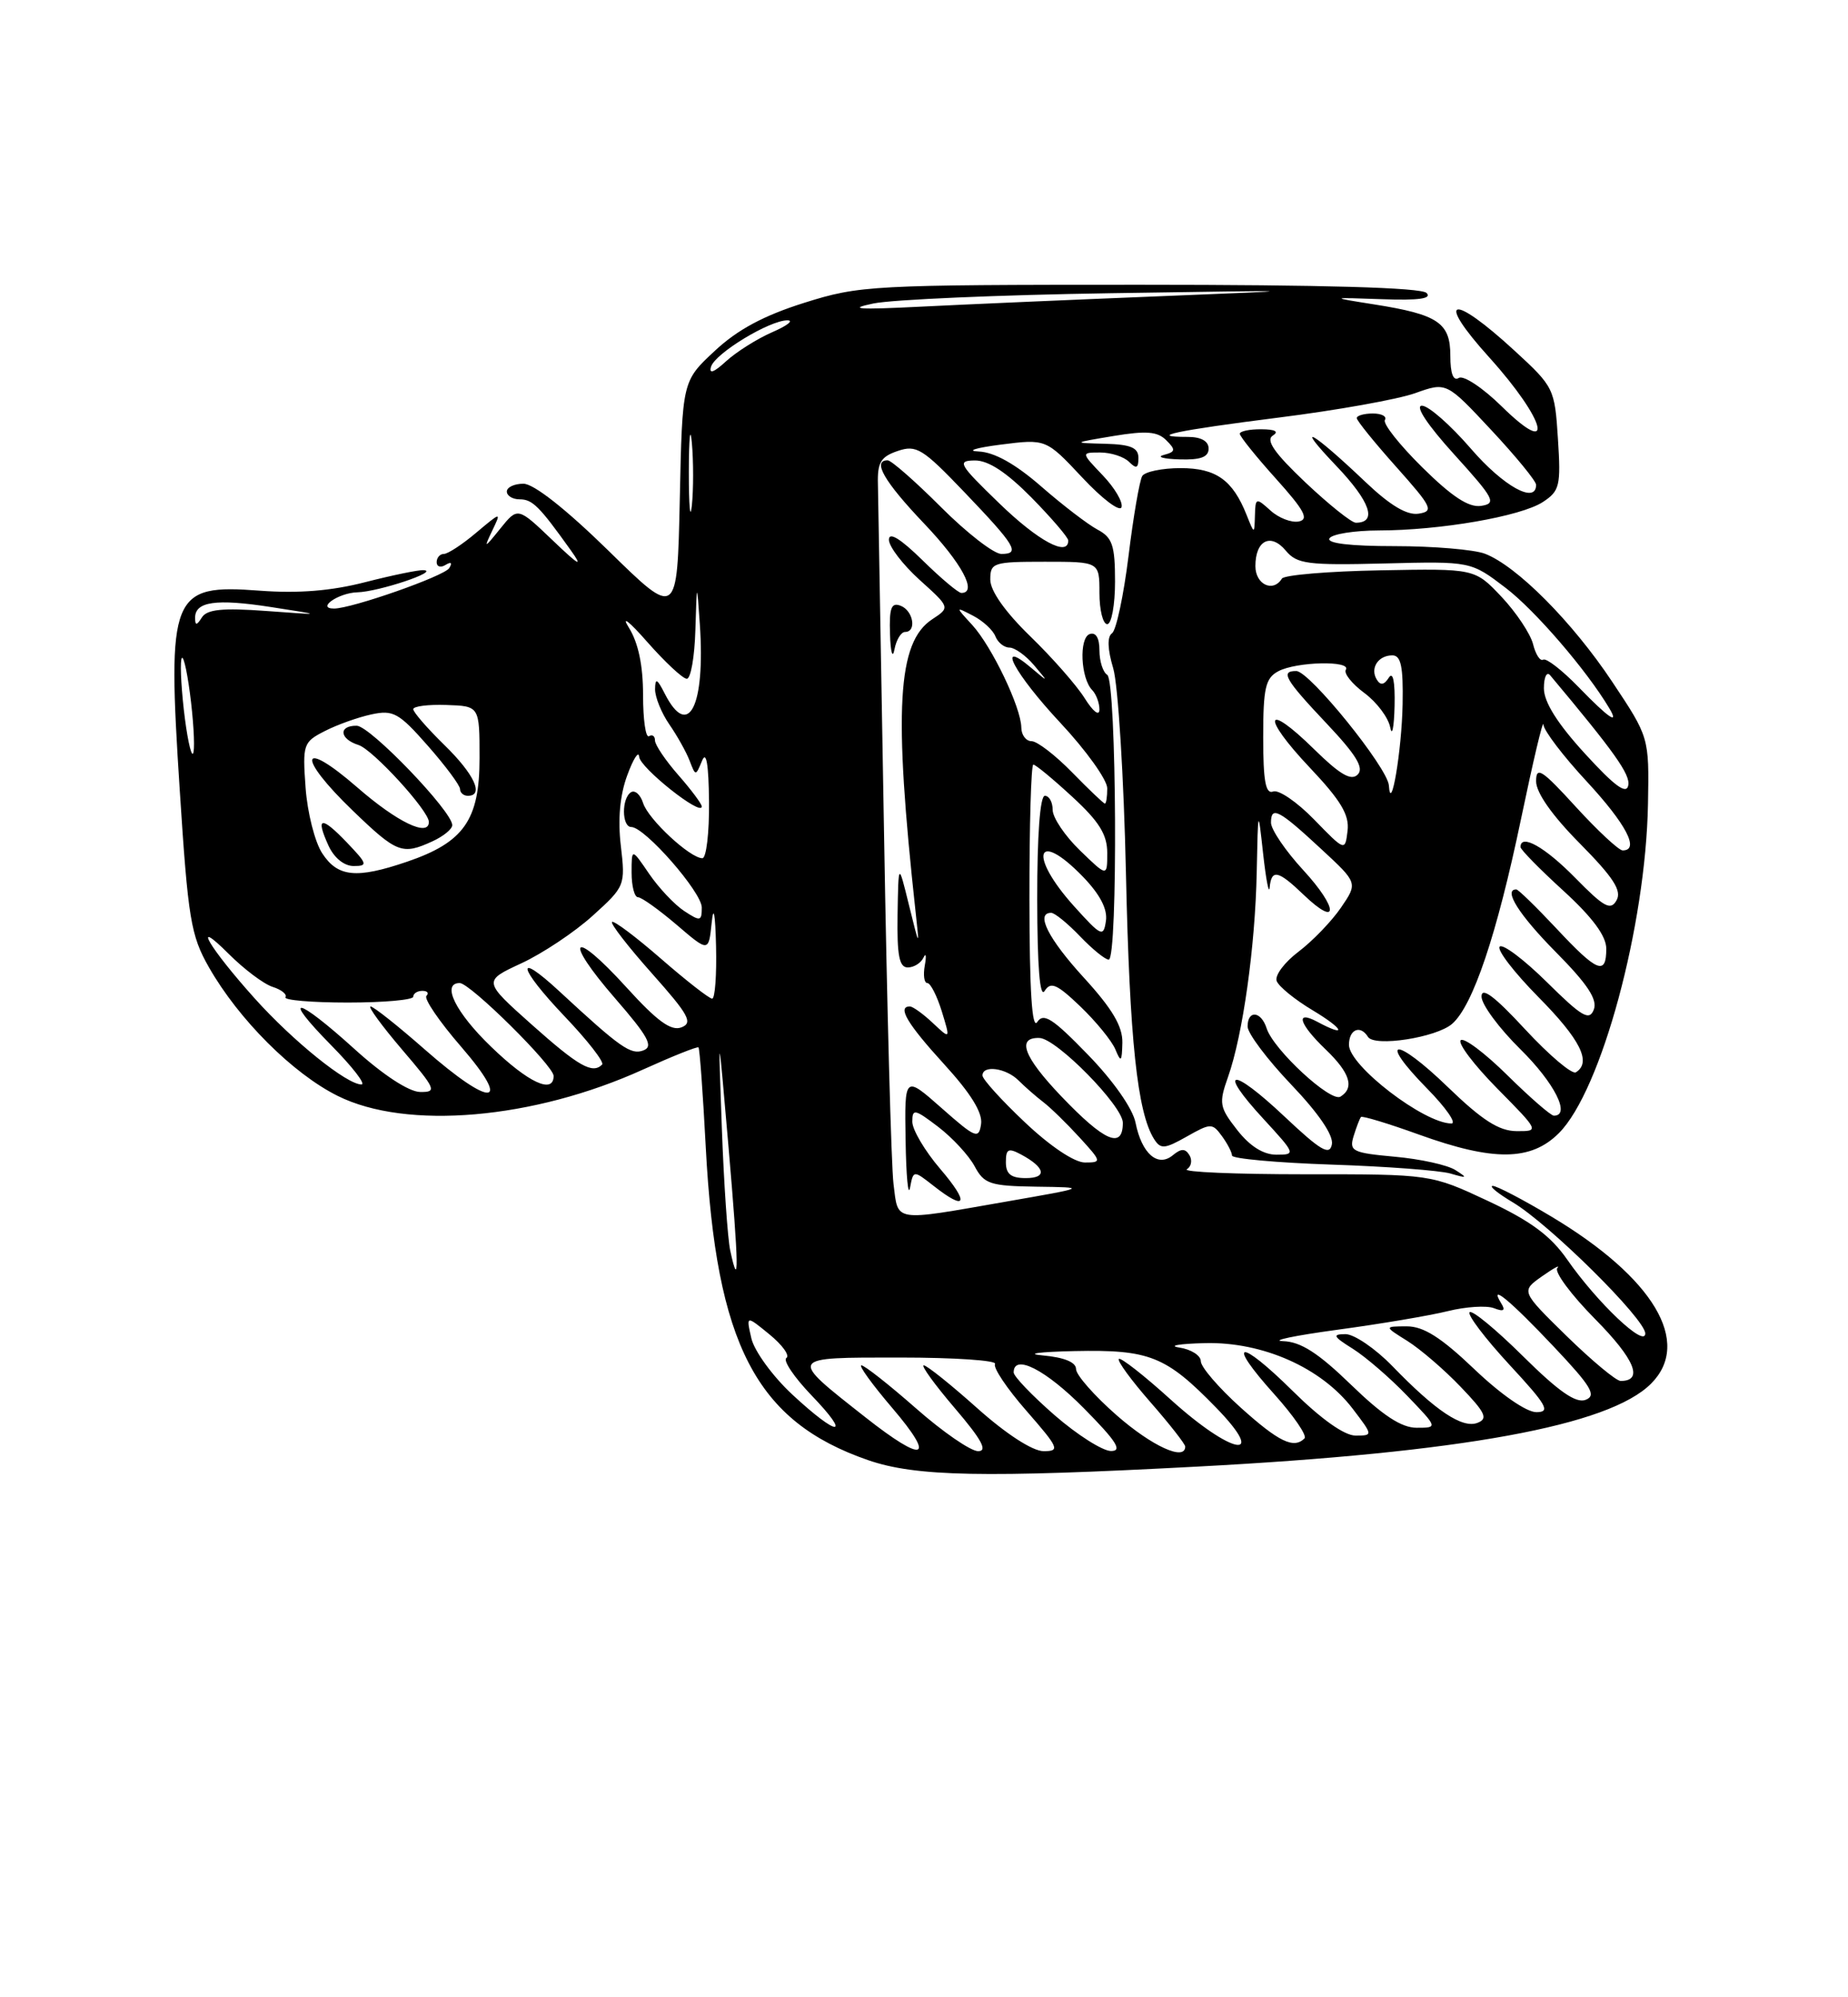 <?xml version="1.0" encoding="UTF-8" standalone="no"?>
<!DOCTYPE svg PUBLIC "-//W3C//DTD SVG 1.1//EN" "http://www.w3.org/Graphics/SVG/1.1/DTD/svg11.dtd" >
<svg xmlns="http://www.w3.org/2000/svg" xmlns:xlink="http://www.w3.org/1999/xlink" version="1.1" viewBox="0 0 237 256">
 <g >
 <path fill="currentColor"
d=" M 153.50 187.98 C 187.52 186.18 206.35 182.74 211.74 177.35 C 217.03 172.06 212.08 163.77 198.94 155.92 C 195.33 153.76 191.96 152.00 191.44 152.00 C 190.92 152.01 192.07 152.95 194.00 154.10 C 198.70 156.90 211.00 169.07 211.00 170.92 C 211.00 172.81 204.82 166.95 200.98 161.43 C 198.87 158.40 196.31 156.50 190.83 153.93 C 183.50 150.50 183.50 150.50 167.33 150.51 C 158.44 150.51 151.64 150.22 152.21 149.87 C 152.79 149.51 152.93 148.70 152.54 148.06 C 152.00 147.18 151.48 147.19 150.41 148.07 C 148.48 149.67 146.42 147.87 145.63 143.90 C 145.27 142.09 142.78 138.53 139.51 135.17 C 135.00 130.52 133.83 129.77 133.02 131.00 C 132.35 132.02 132.03 126.96 132.02 115.25 C 132.01 105.76 132.24 98.00 132.52 98.00 C 132.81 98.00 135.06 99.86 137.52 102.13 C 140.96 105.29 142.00 106.97 142.00 109.32 C 142.00 112.39 142.00 112.39 138.50 109.00 C 136.57 107.13 135.00 104.80 135.00 103.80 C 135.00 102.81 134.55 102.00 134.00 102.00 C 133.38 102.00 133.01 107.07 133.02 115.25 C 133.03 123.92 133.36 127.99 133.97 127.01 C 134.75 125.78 135.54 126.12 138.56 129.01 C 140.56 130.93 142.58 133.40 143.04 134.50 C 143.76 136.24 143.88 136.12 143.94 133.64 C 143.98 131.55 142.65 129.30 139.00 125.31 C 134.42 120.30 132.76 117.00 134.81 117.00 C 135.26 117.00 136.92 118.35 138.50 120.00 C 140.08 121.65 141.74 123.00 142.19 123.00 C 143.39 123.00 143.21 87.25 142.00 86.50 C 141.45 86.16 141.00 84.75 141.00 83.36 C 141.00 81.77 140.54 81.00 139.75 81.27 C 138.36 81.76 138.59 86.94 140.07 88.45 C 140.58 88.97 141.00 90.10 141.00 90.95 C 140.99 91.84 140.19 91.22 139.11 89.50 C 138.08 87.85 134.93 84.27 132.11 81.54 C 128.90 78.42 127.00 75.73 127.00 74.29 C 127.00 72.12 127.37 72.00 134.00 72.00 C 141.00 72.00 141.00 72.00 141.00 76.00 C 141.00 78.20 141.45 80.00 142.00 80.00 C 142.55 80.00 143.00 77.54 143.00 74.54 C 143.00 69.89 142.66 68.89 140.75 67.88 C 139.51 67.22 136.26 64.73 133.52 62.34 C 130.20 59.45 127.52 57.96 125.52 57.87 C 123.86 57.80 125.12 57.40 128.33 56.99 C 134.15 56.25 134.15 56.25 138.80 61.21 C 141.35 63.94 143.62 65.65 143.83 65.01 C 144.04 64.37 142.96 62.53 141.42 60.92 C 138.63 58.00 138.63 58.00 141.11 58.00 C 142.48 58.00 144.14 58.54 144.80 59.20 C 145.73 60.13 146.00 60.02 146.00 58.70 C 146.00 57.39 145.04 56.97 141.75 56.88 C 137.50 56.77 137.50 56.77 142.82 55.88 C 147.00 55.19 148.45 55.30 149.57 56.43 C 150.81 57.66 150.76 57.91 149.25 58.31 C 148.29 58.56 149.19 58.82 151.25 58.88 C 153.97 58.97 155.00 58.59 155.00 57.50 C 155.00 56.54 154.04 56.00 152.33 56.00 C 146.98 56.00 150.80 55.19 164.00 53.52 C 171.42 52.59 179.30 51.18 181.50 50.39 C 185.50 48.96 185.50 48.96 191.25 55.12 C 194.41 58.50 197.00 61.66 197.00 62.14 C 197.00 64.66 192.81 62.34 188.63 57.50 C 186.02 54.48 183.20 52.00 182.36 52.00 C 181.43 52.00 183.06 54.46 186.50 58.25 C 191.65 63.93 191.96 64.53 189.95 64.84 C 188.37 65.08 186.22 63.67 182.42 59.92 C 179.49 57.03 177.32 54.29 177.61 53.83 C 177.89 53.37 177.19 53.00 176.06 53.00 C 174.93 53.00 174.00 53.27 174.00 53.59 C 174.00 53.91 176.28 56.73 179.06 59.84 C 183.67 65.01 183.92 65.53 181.93 65.84 C 180.43 66.07 178.28 64.78 175.12 61.78 C 168.21 55.21 165.81 53.89 171.37 59.71 C 175.74 64.29 176.68 67.00 173.88 67.00 C 173.33 67.00 170.42 64.67 167.41 61.83 C 163.47 58.10 162.30 56.43 163.22 55.84 C 164.06 55.31 163.55 55.03 161.75 55.02 C 160.24 55.01 159.00 55.27 159.00 55.60 C 159.00 55.93 161.08 58.52 163.63 61.35 C 167.29 65.42 167.91 66.57 166.56 66.84 C 165.62 67.02 163.98 66.39 162.93 65.43 C 161.08 63.76 161.00 63.78 160.94 66.10 C 160.87 68.50 160.87 68.50 159.88 66.02 C 158.09 61.51 155.95 60.00 151.40 60.00 C 149.05 60.00 146.84 60.46 146.49 61.01 C 146.15 61.57 145.35 66.18 144.73 71.26 C 144.10 76.34 143.15 80.80 142.61 81.17 C 141.98 81.61 142.03 83.20 142.77 85.67 C 143.39 87.78 144.13 99.62 144.40 112.00 C 144.87 133.30 145.86 142.60 148.01 146.00 C 148.85 147.32 149.36 147.28 152.19 145.68 C 155.27 143.94 155.48 143.93 156.71 145.62 C 157.42 146.59 158.00 147.71 158.00 148.11 C 158.00 148.51 163.74 149.03 170.75 149.27 C 177.76 149.50 184.62 150.02 186.00 150.41 C 188.18 151.05 188.26 150.99 186.65 149.97 C 185.64 149.32 182.14 148.55 178.88 148.26 C 173.42 147.76 173.01 147.55 173.60 145.61 C 173.96 144.45 174.38 143.35 174.54 143.17 C 174.69 142.99 178.04 144.00 181.97 145.42 C 191.54 148.87 196.33 148.82 199.92 145.24 C 205.36 139.80 211.07 118.70 211.35 103.00 C 211.50 94.50 211.50 94.50 206.77 87.40 C 201.65 79.70 194.50 72.52 190.43 70.97 C 189.02 70.44 183.82 70.00 178.88 70.00 C 173.13 70.00 170.11 69.64 170.50 69.00 C 170.84 68.45 173.68 68.00 176.81 67.99 C 184.69 67.98 195.03 66.19 197.86 64.35 C 200.03 62.93 200.19 62.27 199.80 56.24 C 199.39 49.81 199.28 49.58 194.27 44.98 C 186.12 37.48 183.97 38.04 191.01 45.83 C 198.28 53.89 199.55 58.92 192.59 52.09 C 190.17 49.71 187.69 48.07 187.09 48.44 C 186.38 48.88 186.00 47.89 186.00 45.59 C 186.00 41.37 184.43 40.31 176.25 39.02 C 170.50 38.11 170.50 38.11 177.25 38.35 C 181.95 38.52 183.68 38.28 182.95 37.55 C 182.26 36.86 169.74 36.50 146.20 36.50 C 111.69 36.50 110.25 36.58 103.15 38.81 C 97.94 40.45 94.58 42.25 91.65 44.99 C 87.50 48.85 87.50 48.85 87.18 64.03 C 86.85 79.22 86.85 79.22 78.06 70.61 C 72.58 65.25 68.45 62.00 67.13 62.00 C 65.96 62.00 65.00 62.45 65.00 63.00 C 65.00 63.55 65.74 64.00 66.64 64.00 C 68.28 64.00 69.15 64.86 73.18 70.50 C 74.83 72.81 74.30 72.53 70.86 69.24 C 66.40 64.98 66.40 64.98 64.17 67.74 C 62.09 70.32 62.02 70.34 63.12 68.03 C 64.30 65.57 64.30 65.57 61.07 68.28 C 59.30 69.78 57.43 71.00 56.92 71.00 C 56.42 71.00 56.00 71.48 56.00 72.06 C 56.00 72.64 56.52 72.80 57.15 72.40 C 57.86 71.97 58.04 72.13 57.61 72.82 C 56.98 73.84 45.12 78.00 42.84 78.00 C 40.52 78.00 43.40 75.99 45.81 75.92 C 48.56 75.85 56.44 73.21 54.33 73.08 C 53.69 73.03 50.31 73.73 46.83 74.62 C 42.48 75.74 38.26 76.08 33.33 75.71 C 21.92 74.85 21.42 76.07 23.05 101.24 C 24.12 117.82 24.47 119.91 26.80 123.99 C 30.62 130.68 37.55 137.60 43.30 140.46 C 52.14 144.87 68.40 143.47 82.48 137.08 C 86.24 135.38 89.44 134.10 89.58 134.25 C 89.73 134.40 90.15 140.14 90.51 147.01 C 91.84 172.33 96.95 182.18 111.33 187.15 C 117.44 189.26 126.17 189.43 153.50 187.98 Z  M 111.00 181.67 C 101.05 173.84 100.96 174.00 115.44 174.00 C 122.41 174.00 127.89 174.37 127.61 174.82 C 127.33 175.28 129.14 177.98 131.63 180.82 C 135.81 185.61 135.98 186.00 133.83 186.00 C 132.42 185.99 129.05 183.81 125.34 180.50 C 121.95 177.47 118.86 175.00 118.47 175.00 C 118.08 175.00 119.87 177.47 122.46 180.50 C 125.91 184.54 126.70 186.00 125.44 186.00 C 124.49 186.00 120.90 183.53 117.46 180.50 C 114.01 177.47 110.87 175.00 110.47 175.00 C 110.08 175.00 111.87 177.47 114.46 180.50 C 120.09 187.10 118.56 187.62 111.00 181.67 Z  M 135.25 181.39 C 132.36 178.87 130.00 176.41 130.00 175.91 C 130.00 173.46 134.12 175.56 139.00 180.50 C 143.21 184.76 143.99 185.99 142.47 185.98 C 141.38 185.96 138.14 183.90 135.25 181.39 Z  M 143.23 181.42 C 140.35 178.90 138.00 176.23 138.00 175.48 C 138.00 174.60 136.49 173.98 133.75 173.73 C 131.41 173.52 133.23 173.27 137.80 173.17 C 147.44 172.97 149.51 173.80 155.96 180.42 C 162.70 187.35 158.01 186.51 150.13 179.38 C 146.71 176.28 143.72 173.95 143.49 174.18 C 143.25 174.41 145.07 176.90 147.53 179.71 C 149.99 182.52 152.00 185.09 152.00 185.41 C 152.00 187.31 147.76 185.38 143.23 181.42 Z  M 159.11 180.41 C 156.30 177.88 154.00 175.21 154.00 174.47 C 154.00 173.74 152.76 172.95 151.25 172.72 C 149.74 172.49 151.22 172.23 154.55 172.15 C 161.94 171.97 169.47 175.31 173.47 180.55 C 176.10 184.00 176.10 184.00 173.83 184.00 C 172.41 184.00 169.41 181.87 165.81 178.31 C 158.85 171.43 157.15 171.73 163.44 178.72 C 165.92 181.48 167.65 184.01 167.30 184.36 C 165.93 185.74 164.01 184.82 159.11 180.41 Z  M 101.62 178.75 C 99.10 176.41 96.74 173.17 96.36 171.54 C 95.68 168.58 95.68 168.58 98.69 171.04 C 100.34 172.39 101.32 173.75 100.85 174.06 C 100.39 174.36 101.83 176.50 104.04 178.81 C 109.30 184.27 107.52 184.23 101.62 178.75 Z  M 173.28 177.50 C 169.06 173.41 166.82 171.97 164.55 171.90 C 162.87 171.84 166.00 171.19 171.50 170.44 C 177.00 169.70 183.38 168.62 185.68 168.05 C 187.98 167.48 190.64 167.31 191.59 167.67 C 192.85 168.16 193.11 167.98 192.52 167.04 C 190.88 164.37 193.68 166.69 199.29 172.63 C 204.09 177.71 204.78 178.87 203.35 179.42 C 202.11 179.90 199.90 178.36 195.34 173.85 C 191.88 170.42 188.79 167.87 188.47 168.19 C 188.16 168.51 190.44 171.52 193.55 174.89 C 198.39 180.11 198.90 181.00 197.03 181.00 C 195.75 181.00 192.47 178.72 189.09 175.50 C 184.80 171.41 182.57 170.00 180.41 170.00 C 177.50 170.01 177.50 170.01 180.50 171.88 C 182.15 172.92 185.22 175.55 187.32 177.75 C 190.51 181.07 190.87 181.84 189.48 182.37 C 187.54 183.12 184.12 180.84 178.55 175.08 C 176.37 172.84 173.67 171.00 172.55 171.00 C 170.82 171.01 170.97 171.30 173.50 172.88 C 175.15 173.92 178.28 176.62 180.45 178.88 C 184.41 183.00 184.41 183.00 181.68 183.00 C 179.73 183.00 177.34 181.43 173.28 177.50 Z  M 200.92 171.25 C 195.05 165.50 195.05 165.50 197.77 163.58 C 199.27 162.53 200.15 162.05 199.72 162.53 C 199.30 163.00 201.49 165.96 204.59 169.09 C 209.67 174.23 210.81 177.00 207.84 177.00 C 207.27 177.00 204.16 174.41 200.92 171.25 Z  M 93.65 160.29 C 93.32 158.76 92.83 151.65 92.57 144.50 C 92.09 131.50 92.09 131.50 93.43 147.00 C 94.75 162.37 94.81 165.67 93.65 160.29 Z  M 114.59 151.75 C 114.30 149.41 113.75 129.05 113.37 106.50 C 112.98 83.95 112.63 63.97 112.59 62.10 C 112.51 59.27 112.95 58.54 115.14 57.80 C 117.52 56.99 118.33 57.49 123.64 63.04 C 130.27 69.97 130.89 71.00 128.42 71.00 C 127.46 71.00 123.98 68.30 120.68 65.00 C 117.38 61.70 114.30 59.00 113.84 59.00 C 111.82 59.00 113.39 61.72 118.50 67.09 C 123.35 72.18 125.41 76.00 123.29 76.00 C 122.90 76.00 120.65 74.11 118.29 71.79 C 115.46 69.02 114.00 68.13 114.00 69.18 C 114.00 70.05 115.77 72.36 117.93 74.32 C 121.86 77.86 121.86 77.86 119.56 79.37 C 115.07 82.31 114.58 90.90 117.42 116.87 C 117.93 121.50 117.93 121.50 116.57 116.00 C 115.22 110.50 115.22 110.50 115.11 117.25 C 115.03 122.46 115.32 124.00 116.42 124.00 C 117.20 124.00 118.10 123.44 118.43 122.75 C 118.75 122.06 118.83 122.51 118.60 123.75 C 118.38 124.99 118.52 126.00 118.93 126.00 C 119.33 126.00 120.16 127.63 120.78 129.62 C 121.89 133.24 121.89 133.24 119.63 131.12 C 118.39 129.95 117.06 129.00 116.69 129.00 C 115.03 129.00 116.35 131.22 121.07 136.39 C 124.51 140.15 126.04 142.63 125.82 144.08 C 125.53 146.04 125.12 145.88 120.75 142.02 C 116.00 137.83 116.00 137.83 116.14 146.17 C 116.21 150.75 116.47 153.48 116.71 152.23 C 117.14 149.97 117.14 149.97 119.71 151.98 C 123.95 155.32 124.38 154.26 120.58 149.82 C 118.61 147.52 117.00 144.80 117.00 143.77 C 117.00 142.07 117.31 142.14 120.32 144.43 C 122.15 145.83 124.25 148.10 124.99 149.48 C 126.21 151.76 126.96 152.01 132.92 152.10 C 139.50 152.19 139.50 152.19 129.00 154.02 C 114.40 156.57 115.21 156.69 114.59 151.75 Z  M 116.07 81.00 C 117.59 81.00 117.13 78.26 115.50 77.64 C 114.30 77.18 114.03 77.91 114.14 81.28 C 114.21 83.60 114.47 84.49 114.71 83.25 C 114.94 82.01 115.56 81.00 116.07 81.00 Z  M 129.00 148.96 C 129.00 147.26 129.31 147.10 130.94 147.97 C 134.06 149.64 134.34 151.00 131.56 151.00 C 129.65 151.00 129.00 150.48 129.00 148.96 Z  M 131.44 143.85 C 128.45 141.03 126.00 138.33 126.00 137.85 C 126.00 136.47 129.02 136.88 130.62 138.48 C 131.43 139.29 132.86 140.54 133.80 141.26 C 134.73 141.97 136.82 144.01 138.44 145.78 C 141.30 148.91 141.31 149.00 139.13 149.00 C 137.79 149.00 134.67 146.91 131.44 143.85 Z  M 158.67 144.84 C 156.38 141.91 156.29 141.42 157.50 138.01 C 159.39 132.65 160.98 121.32 161.17 111.81 C 161.34 103.50 161.34 103.50 162.00 109.50 C 162.37 112.80 162.74 114.71 162.83 113.75 C 163.06 111.36 163.91 111.54 167.18 114.68 C 171.70 119.01 171.67 116.45 167.15 111.54 C 164.87 109.07 163.00 106.32 163.00 105.44 C 163.00 103.25 164.01 103.78 169.46 108.84 C 174.14 113.17 174.14 113.17 171.97 116.34 C 170.78 118.08 168.33 120.62 166.52 121.99 C 164.72 123.35 163.46 125.04 163.73 125.74 C 164.00 126.45 166.08 128.14 168.36 129.50 C 172.38 131.91 172.83 133.05 168.93 130.96 C 166.05 129.42 166.60 131.24 170.00 134.50 C 173.14 137.51 173.74 139.42 171.91 140.56 C 170.66 141.33 163.30 134.52 162.44 131.80 C 161.73 129.58 160.00 129.42 160.00 131.57 C 160.00 132.44 162.51 135.78 165.59 139.01 C 169.12 142.71 171.04 145.53 170.81 146.68 C 170.52 148.16 169.37 147.48 164.71 143.09 C 157.90 136.67 156.02 136.90 162.04 143.42 C 166.16 147.90 166.20 148.00 163.70 148.00 C 162.02 148.00 160.30 146.92 158.67 144.84 Z  M 136.10 140.51 C 131.27 135.45 130.33 132.94 133.31 133.04 C 135.50 133.11 144.00 141.76 144.00 143.91 C 144.00 147.34 141.65 146.32 136.10 140.51 Z  M 185.71 139.36 C 178.92 132.79 176.56 132.94 183.02 139.52 C 185.44 141.98 186.84 144.00 186.14 144.00 C 182.65 144.00 173.00 136.60 173.00 133.92 C 173.00 131.93 174.46 131.32 175.44 132.90 C 176.26 134.22 184.21 132.99 186.23 131.23 C 188.90 128.91 191.97 119.79 195.06 105.00 C 196.61 97.58 197.90 92.11 197.94 92.87 C 197.97 93.62 200.47 96.91 203.50 100.17 C 208.57 105.65 210.32 109.00 208.10 109.00 C 207.61 109.00 204.91 106.49 202.10 103.42 C 197.73 98.63 197.00 98.17 197.00 100.14 C 197.00 101.60 199.06 104.53 202.61 108.11 C 206.92 112.47 208.01 114.16 207.32 115.39 C 206.56 116.75 205.73 116.30 202.00 112.50 C 198.13 108.56 195.00 106.80 195.00 108.57 C 195.00 108.89 197.47 111.41 200.50 114.17 C 204.24 117.59 206.00 119.97 206.00 121.60 C 206.00 125.08 204.84 124.61 199.60 119.00 C 197.02 116.25 194.71 114.00 194.46 114.00 C 192.75 114.00 194.80 117.25 199.54 122.04 C 203.59 126.13 204.90 128.11 204.40 129.40 C 203.83 130.88 202.89 130.34 198.39 125.89 C 195.45 122.99 192.73 120.94 192.33 121.33 C 191.94 121.73 194.18 124.64 197.31 127.81 C 202.68 133.24 204.15 136.17 202.10 137.44 C 201.61 137.74 198.69 135.27 195.60 131.94 C 191.68 127.70 190.00 126.44 190.00 127.73 C 190.00 128.75 192.25 131.79 195.00 134.50 C 199.36 138.80 201.48 143.00 199.28 143.00 C 198.89 143.00 196.20 140.66 193.31 137.81 C 190.41 134.95 187.73 132.94 187.33 133.33 C 186.94 133.73 189.05 136.51 192.02 139.52 C 197.43 145.00 197.43 145.00 194.47 144.98 C 192.23 144.96 190.07 143.57 185.71 139.36 Z  M 45.50 134.49 C 37.96 127.66 35.93 127.33 42.50 134.00 C 45.21 136.75 46.95 139.00 46.36 139.00 C 44.48 139.00 37.63 133.49 32.69 128.00 C 26.83 121.48 24.40 117.34 29.34 122.27 C 31.30 124.23 33.83 126.13 34.96 126.49 C 36.10 126.85 36.84 127.45 36.61 127.82 C 36.38 128.19 39.97 128.50 44.60 128.50 C 49.22 128.50 53.00 128.16 53.00 127.75 C 53.00 127.34 53.52 127.00 54.17 127.00 C 54.81 127.00 55.04 127.29 54.69 127.64 C 54.34 128.00 56.33 130.92 59.12 134.14 C 65.80 141.85 63.07 142.06 54.46 134.50 C 51.01 131.47 47.89 129.00 47.52 129.00 C 47.15 129.00 48.96 131.47 51.54 134.50 C 55.91 139.61 56.08 140.00 53.87 139.96 C 52.44 139.94 49.12 137.77 45.50 134.49 Z  M 63.00 134.18 C 58.43 129.79 56.56 126.00 58.96 126.00 C 60.29 126.00 71.00 136.59 71.00 137.91 C 71.00 140.28 67.75 138.77 63.00 134.18 Z  M 68.22 131.35 C 61.94 125.75 61.94 125.75 66.86 123.47 C 69.56 122.22 73.68 119.48 76.00 117.38 C 80.16 113.62 80.21 113.49 79.62 108.41 C 79.22 105.04 79.50 101.92 80.44 99.38 C 81.22 97.25 81.91 96.17 81.97 97.00 C 82.07 98.40 90.00 104.70 90.00 103.37 C 90.00 103.04 88.65 101.23 87.00 99.35 C 85.35 97.47 84.00 95.47 84.00 94.91 C 84.00 94.34 83.66 94.10 83.23 94.36 C 82.81 94.62 82.47 92.25 82.47 89.10 C 82.47 85.28 81.86 82.38 80.64 80.43 C 79.63 78.82 80.69 79.64 82.98 82.25 C 85.28 84.86 87.57 87.00 88.08 87.00 C 88.59 87.00 89.08 84.19 89.18 80.75 C 89.37 74.50 89.37 74.50 89.75 80.00 C 90.47 90.52 88.29 94.86 85.26 88.92 C 84.27 86.97 84.03 86.85 84.01 88.35 C 84.01 89.36 84.83 91.39 85.84 92.85 C 86.85 94.31 88.02 96.40 88.44 97.50 C 89.21 99.50 89.21 99.50 90.04 97.50 C 90.58 96.18 90.88 97.95 90.93 102.75 C 90.97 106.74 90.58 110.00 90.08 110.00 C 88.50 110.00 83.14 105.02 82.48 102.94 C 82.14 101.86 81.44 101.23 80.93 101.54 C 79.70 102.30 79.73 106.00 80.96 106.00 C 82.69 106.00 90.00 114.35 90.00 116.32 C 90.00 118.09 89.81 118.12 87.75 116.77 C 86.51 115.96 84.49 113.81 83.25 112.00 C 81.00 108.70 81.00 108.70 81.00 111.85 C 81.00 113.58 81.37 115.00 81.82 115.00 C 82.27 115.00 84.49 116.59 86.76 118.52 C 90.88 122.05 90.88 122.05 91.27 118.27 C 91.51 115.95 91.73 117.08 91.83 121.25 C 91.92 124.96 91.70 128.00 91.33 128.00 C 90.96 128.00 88.01 125.70 84.78 122.89 C 81.54 120.07 78.71 117.95 78.49 118.17 C 78.27 118.39 80.58 121.37 83.63 124.79 C 88.34 130.08 88.90 131.10 87.39 131.68 C 86.06 132.19 84.28 130.89 80.31 126.52 C 73.36 118.87 72.12 120.18 78.91 127.99 C 83.14 132.86 83.83 134.13 82.52 134.63 C 80.91 135.25 79.56 134.30 71.77 127.09 C 65.96 121.71 66.42 123.98 72.40 130.26 C 75.36 133.36 77.52 136.14 77.22 136.45 C 75.98 137.69 74.21 136.68 68.22 131.35 Z  M 137.75 116.16 C 131.84 109.60 132.88 106.18 138.89 112.38 C 141.07 114.64 142.06 116.53 141.83 118.04 C 141.52 120.16 141.24 120.03 137.75 116.16 Z  M 41.33 109.38 C 40.38 107.94 39.42 104.15 39.19 100.96 C 38.79 95.42 38.89 95.11 41.64 93.71 C 43.21 92.90 45.90 91.94 47.62 91.57 C 50.43 90.96 51.15 91.36 54.87 95.59 C 57.14 98.17 59.00 100.67 59.00 101.14 C 59.00 101.61 59.45 102.00 60.00 102.00 C 62.11 102.00 60.84 99.25 57.00 95.50 C 54.80 93.35 53.00 91.28 53.00 90.90 C 53.00 90.52 54.91 90.28 57.25 90.36 C 61.50 90.50 61.50 90.50 61.50 97.17 C 61.50 105.10 59.50 107.96 52.20 110.45 C 45.71 112.66 43.32 112.42 41.33 109.38 Z  M 44.51 108.01 C 41.19 104.54 40.43 104.66 42.12 108.37 C 42.84 109.95 44.13 111.00 45.35 111.00 C 47.20 111.00 47.12 110.74 44.51 108.01 Z  M 55.45 107.84 C 56.85 107.20 58.00 106.27 58.00 105.76 C 58.00 103.99 47.48 93.05 45.75 93.02 C 43.37 92.99 43.53 94.72 45.98 95.49 C 47.83 96.08 55.00 103.92 55.00 105.35 C 55.00 107.33 50.94 105.38 45.83 100.93 C 38.44 94.51 37.98 96.91 45.25 103.91 C 50.90 109.35 51.58 109.61 55.45 107.84 Z  M 168.53 105.04 C 166.34 102.79 163.98 101.18 163.28 101.45 C 162.31 101.82 162.00 100.12 162.00 94.50 C 162.00 88.18 162.29 86.92 163.93 86.04 C 166.24 84.80 173.34 84.64 172.60 85.84 C 172.31 86.30 173.38 87.64 174.97 88.82 C 176.56 89.99 178.05 91.98 178.29 93.23 C 178.53 94.48 178.78 93.25 178.85 90.50 C 178.92 87.37 178.65 86.01 178.11 86.86 C 177.51 87.80 177.04 87.88 176.57 87.11 C 175.67 85.66 176.74 84.00 178.56 84.00 C 179.67 84.00 179.97 85.42 179.88 90.25 C 179.77 96.21 178.37 104.50 178.12 100.68 C 177.97 98.41 167.95 86.03 166.25 86.01 C 164.16 85.99 164.79 87.08 170.13 92.73 C 173.94 96.76 174.96 98.44 174.12 99.28 C 173.28 100.12 171.84 99.28 168.52 96.02 C 162.18 89.80 161.72 91.77 167.96 98.37 C 171.97 102.61 173.07 104.45 172.82 106.49 C 172.50 109.12 172.50 109.12 168.53 105.04 Z  M 137.50 99.00 C 135.35 96.80 133.01 95.00 132.30 95.00 C 131.58 95.00 130.99 94.21 130.98 93.25 C 130.95 90.67 127.20 82.86 124.69 80.11 C 122.50 77.73 122.50 77.73 124.81 78.93 C 126.08 79.59 127.36 80.78 127.66 81.57 C 127.97 82.35 128.77 83.00 129.45 83.00 C 130.13 83.00 131.55 84.01 132.60 85.25 C 134.50 87.50 134.50 87.50 132.25 85.60 C 127.61 81.67 130.10 86.35 136.00 92.66 C 139.30 96.19 142.00 99.96 142.00 101.04 C 142.00 102.12 141.87 103.00 141.70 103.00 C 141.54 103.00 139.65 101.20 137.50 99.00 Z  M 203.25 96.58 C 199.72 92.72 198.00 89.98 198.00 88.22 C 198.00 86.78 198.36 86.03 198.80 86.55 C 207.04 96.38 209.10 99.27 208.82 100.66 C 208.59 101.88 207.07 100.76 203.25 96.58 Z  M 23.57 90.93 C 23.19 87.55 23.08 84.58 23.33 84.33 C 23.58 84.08 24.11 86.63 24.50 90.00 C 24.89 93.37 25.00 96.34 24.74 96.60 C 24.48 96.85 23.95 94.30 23.57 90.93 Z  M 202.44 88.06 C 200.33 85.89 198.30 84.32 197.91 84.55 C 197.53 84.79 196.94 83.90 196.61 82.56 C 196.27 81.23 194.45 78.50 192.57 76.50 C 189.14 72.87 189.14 72.87 177.03 73.10 C 170.37 73.22 164.69 73.70 164.40 74.16 C 163.27 75.99 161.00 74.92 161.00 72.56 C 161.00 69.25 162.97 68.26 164.91 70.59 C 166.33 72.29 167.70 72.47 177.57 72.22 C 188.63 71.94 188.63 71.94 193.11 75.36 C 196.87 78.23 203.47 85.89 206.37 90.75 C 207.73 93.02 206.31 92.05 202.44 88.06 Z  M 25.02 79.22 C 24.99 77.10 27.68 76.71 34.77 77.81 C 41.50 78.85 41.50 78.85 34.13 78.31 C 28.53 77.90 26.55 78.10 25.89 79.14 C 25.23 80.18 25.03 80.20 25.02 79.22 Z  M 128.16 64.52 C 122.93 59.46 122.69 59.04 125.04 59.02 C 126.76 59.01 129.09 60.54 132.29 63.78 C 134.88 66.42 137.00 68.89 137.00 69.28 C 137.00 71.42 133.15 69.35 128.16 64.52 Z  M 88.34 60.50 C 88.35 56.10 88.52 54.42 88.73 56.78 C 88.94 59.13 88.94 62.73 88.73 64.78 C 88.51 66.82 88.34 64.90 88.34 60.50 Z  M 91.19 47.00 C 91.72 45.28 98.75 41.02 101.00 41.06 C 101.83 41.07 100.93 41.76 99.01 42.59 C 97.09 43.43 94.44 45.10 93.12 46.30 C 91.56 47.74 90.89 47.98 91.19 47.00 Z  M 112.00 38.90 C 114.47 38.39 128.20 37.80 142.50 37.58 C 168.50 37.18 168.50 37.18 148.50 37.98 C 137.50 38.42 123.78 39.02 118.00 39.31 C 110.06 39.71 108.60 39.61 112.00 38.90 Z "/>
</g>
</svg>